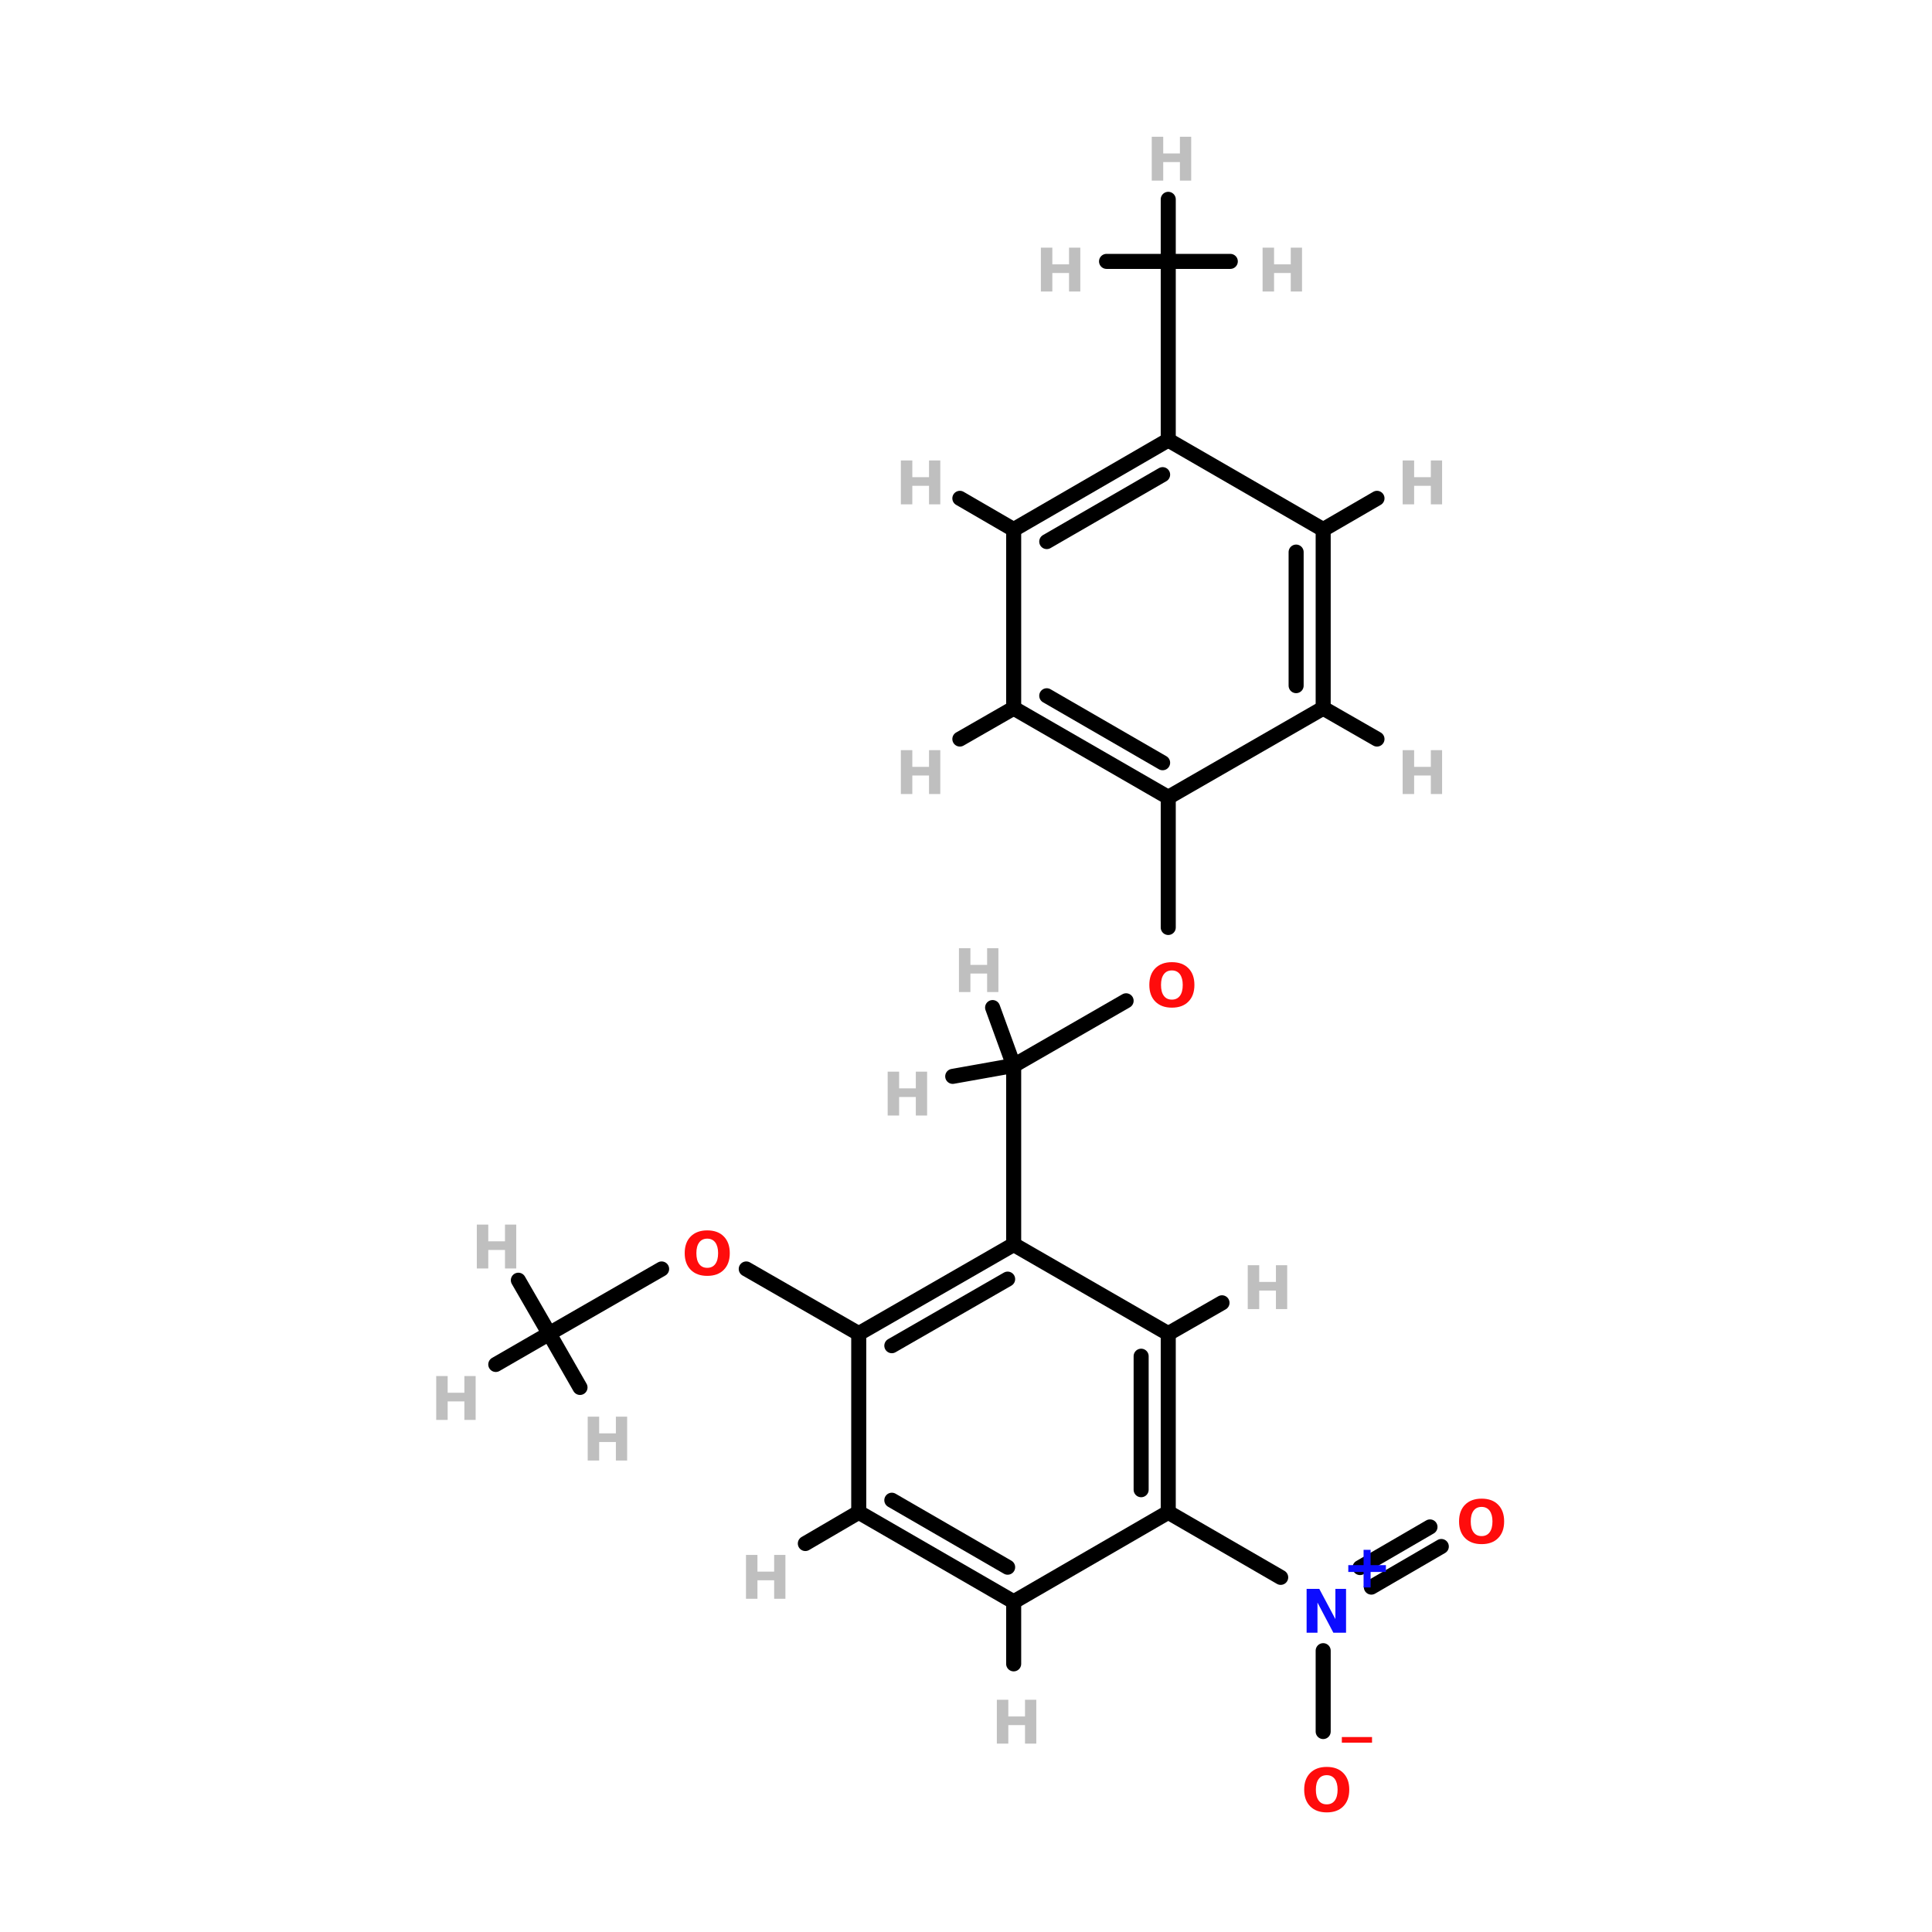 <?xml version="1.0" encoding="UTF-8"?>
<svg xmlns="http://www.w3.org/2000/svg" xmlns:xlink="http://www.w3.org/1999/xlink" width="150pt" height="150pt" viewBox="0 0 150 150" version="1.1">
<defs>
<g>
<symbol overflow="visible" id="glyph0-0">
<path style="stroke:none;" d="M 0.234 0.828 L 0.234 -3.297 L 2.562 -3.297 L 2.562 0.828 Z M 0.5 0.562 L 2.312 0.562 L 2.312 -3.031 L 0.5 -3.031 Z M 0.5 0.562 "/>
</symbol>
<symbol overflow="visible" id="glyph0-1">
<path style="stroke:none;" d="M 0.422 -3.406 L 1.312 -3.406 L 1.312 -2.109 L 2.609 -2.109 L 2.609 -3.406 L 3.484 -3.406 L 3.484 0 L 2.609 0 L 2.609 -1.438 L 1.312 -1.438 L 1.312 0 L 0.422 0 Z M 0.422 -3.406 "/>
</symbol>
<symbol overflow="visible" id="glyph0-2">
<path style="stroke:none;" d="M 1.984 -2.828 C 1.711 -2.828 1.504 -2.727 1.359 -2.531 C 1.211 -2.332 1.141 -2.055 1.141 -1.703 C 1.141 -1.336 1.211 -1.055 1.359 -0.859 C 1.504 -0.66 1.711 -0.562 1.984 -0.562 C 2.254 -0.562 2.461 -0.66 2.609 -0.859 C 2.754 -1.055 2.828 -1.336 2.828 -1.703 C 2.828 -2.055 2.754 -2.332 2.609 -2.531 C 2.461 -2.727 2.254 -2.828 1.984 -2.828 Z M 1.984 -3.469 C 2.535 -3.469 2.961 -3.312 3.266 -3 C 3.578 -2.688 3.734 -2.254 3.734 -1.703 C 3.734 -1.148 3.578 -0.719 3.266 -0.406 C 2.961 -0.094 2.535 0.062 1.984 0.062 C 1.441 0.062 1.016 -0.094 0.703 -0.406 C 0.391 -0.719 0.234 -1.148 0.234 -1.703 C 0.234 -2.254 0.391 -2.688 0.703 -3 C 1.016 -3.312 1.441 -3.469 1.984 -3.469 Z M 1.984 -3.469 "/>
</symbol>
<symbol overflow="visible" id="glyph0-3">
<path style="stroke:none;" d="M 2.344 0.672 L 2.344 1.109 L 0 1.109 L 0 0.672 Z M 2.344 0.672 "/>
</symbol>
<symbol overflow="visible" id="glyph0-4">
<path style="stroke:none;" d="M 2.234 -2.922 L 2.234 -1.734 L 3.422 -1.734 L 3.422 -1.203 L 2.234 -1.203 L 2.234 0 L 1.688 0 L 1.688 -1.203 L 0.5 -1.203 L 0.5 -1.734 L 1.688 -1.734 L 1.688 -2.922 Z M 2.234 -2.922 "/>
</symbol>
<symbol overflow="visible" id="glyph0-5">
<path style="stroke:none;" d="M 0.422 -3.406 L 1.406 -3.406 L 2.656 -1.062 L 2.656 -3.406 L 3.484 -3.406 L 3.484 0 L 2.5 0 L 1.266 -2.344 L 1.266 0 L 0.422 0 Z M 0.422 -3.406 "/>
</symbol>
</g>
</defs>
<g id="surface1">
<path style="fill-rule:nonzero;fill:rgb(0%,0%,0%);fill-opacity:1;stroke-width:4;stroke-linecap:round;stroke-linejoin:miter;stroke:rgb(0%,0%,0%);stroke-opacity:1;stroke-miterlimit:4;" d="M 218.897 266.099 L 189 283.306 " transform="matrix(0.292,0,0,0.292,23.513,0)"/>
<path style="fill:none;stroke-width:4;stroke-linecap:round;stroke-linejoin:miter;stroke:rgb(0%,0%,0%);stroke-opacity:1;stroke-miterlimit:4;" d="M 230.101 246.604 L 230.101 212.002 " transform="matrix(0.292,0,0,0.292,23.513,0)"/>
<path style="fill-rule:nonzero;fill:rgb(0%,0%,0%);fill-opacity:1;stroke-width:4;stroke-linecap:round;stroke-linejoin:miter;stroke:rgb(0%,0%,0%);stroke-opacity:1;stroke-miterlimit:4;" d="M 117.896 337.403 L 147.806 354.598 " transform="matrix(0.292,0,0,0.292,23.513,0)"/>
<path style="fill-rule:nonzero;fill:rgb(0%,0%,0%);fill-opacity:1;stroke-width:4;stroke-linecap:round;stroke-linejoin:miter;stroke:rgb(0%,0%,0%);stroke-opacity:1;stroke-miterlimit:4;" d="M 95.394 337.403 L 65.497 354.598 " transform="matrix(0.292,0,0,0.292,23.513,0)"/>
<path style="fill:none;stroke-width:4;stroke-linecap:round;stroke-linejoin:miter;stroke:rgb(0%,0%,0%);stroke-opacity:1;stroke-miterlimit:4;" d="M 271.295 460.398 L 271.295 438.898 " transform="matrix(0.292,0,0,0.292,23.513,0)"/>
<path style="fill-rule:nonzero;fill:rgb(0%,0%,0%);fill-opacity:1;stroke-width:4;stroke-linecap:round;stroke-linejoin:miter;stroke:rgb(0%,0%,0%);stroke-opacity:1;stroke-miterlimit:4;" d="M 302.703 411.195 L 284.104 421.998 " transform="matrix(0.292,0,0,0.292,23.513,0)"/>
<path style="fill-rule:nonzero;fill:rgb(0%,0%,0%);fill-opacity:1;stroke-width:4;stroke-linecap:round;stroke-linejoin:miter;stroke:rgb(0%,0%,0%);stroke-opacity:1;stroke-miterlimit:4;" d="M 299.694 405.993 L 281.096 416.797 " transform="matrix(0.292,0,0,0.292,23.513,0)"/>
<path style="fill-rule:nonzero;fill:rgb(0%,0%,0%);fill-opacity:1;stroke-width:4;stroke-linecap:round;stroke-linejoin:miter;stroke:rgb(0%,0%,0%);stroke-opacity:1;stroke-miterlimit:4;" d="M 259.997 419.404 L 230.101 402.103 " transform="matrix(0.292,0,0,0.292,23.513,0)"/>
<path style="fill:none;stroke-width:4;stroke-linecap:round;stroke-linejoin:miter;stroke:rgb(0%,0%,0%);stroke-opacity:1;stroke-miterlimit:4;" d="M 189 330.905 L 189 283.306 " transform="matrix(0.292,0,0,0.292,23.513,0)"/>
<path style="fill-rule:nonzero;fill:rgb(0%,0%,0%);fill-opacity:1;stroke-width:4;stroke-linecap:round;stroke-linejoin:miter;stroke:rgb(0%,0%,0%);stroke-opacity:1;stroke-miterlimit:4;" d="M 189 283.306 L 183.398 267.904 " transform="matrix(0.292,0,0,0.292,23.513,0)"/>
<path style="fill-rule:nonzero;fill:rgb(0%,0%,0%);fill-opacity:1;stroke-width:4;stroke-linecap:round;stroke-linejoin:miter;stroke:rgb(0%,0%,0%);stroke-opacity:1;stroke-miterlimit:4;" d="M 189 283.306 L 172.795 286.194 " transform="matrix(0.292,0,0,0.292,23.513,0)"/>
<path style="fill-rule:nonzero;fill:rgb(0%,0%,0%);fill-opacity:1;stroke-width:4;stroke-linecap:round;stroke-linejoin:miter;stroke:rgb(0%,0%,0%);stroke-opacity:1;stroke-miterlimit:4;" d="M 230.101 354.598 L 244.394 346.401 " transform="matrix(0.292,0,0,0.292,23.513,0)"/>
<path style="fill-rule:nonzero;fill:rgb(0%,0%,0%);fill-opacity:1;stroke-width:4;stroke-linecap:round;stroke-linejoin:miter;stroke:rgb(0%,0%,0%);stroke-opacity:1;stroke-miterlimit:4;" d="M 147.806 402.103 L 133.607 410.406 " transform="matrix(0.292,0,0,0.292,23.513,0)"/>
<path style="fill:none;stroke-width:4;stroke-linecap:round;stroke-linejoin:miter;stroke:rgb(0%,0%,0%);stroke-opacity:1;stroke-miterlimit:4;" d="M 189 425.902 L 189 442.401 " transform="matrix(0.292,0,0,0.292,23.513,0)"/>
<path style="fill:none;stroke-width:4;stroke-linecap:round;stroke-linejoin:miter;stroke:rgb(0%,0%,0%);stroke-opacity:1;stroke-miterlimit:4;" d="M 230.101 117.005 L 230.101 69.5 " transform="matrix(0.292,0,0,0.292,23.513,0)"/>
<path style="fill-rule:nonzero;fill:rgb(0%,0%,0%);fill-opacity:1;stroke-width:4;stroke-linecap:round;stroke-linejoin:miter;stroke:rgb(0%,0%,0%);stroke-opacity:1;stroke-miterlimit:4;" d="M 189 188.296 L 174.694 196.505 " transform="matrix(0.292,0,0,0.292,23.513,0)"/>
<path style="fill-rule:nonzero;fill:rgb(0%,0%,0%);fill-opacity:1;stroke-width:4;stroke-linecap:round;stroke-linejoin:miter;stroke:rgb(0%,0%,0%);stroke-opacity:1;stroke-miterlimit:4;" d="M 271.295 188.296 L 285.602 196.505 " transform="matrix(0.292,0,0,0.292,23.513,0)"/>
<path style="fill-rule:nonzero;fill:rgb(0%,0%,0%);fill-opacity:1;stroke-width:4;stroke-linecap:round;stroke-linejoin:miter;stroke:rgb(0%,0%,0%);stroke-opacity:1;stroke-miterlimit:4;" d="M 189 140.804 L 174.694 132.501 " transform="matrix(0.292,0,0,0.292,23.513,0)"/>
<path style="fill-rule:nonzero;fill:rgb(0%,0%,0%);fill-opacity:1;stroke-width:4;stroke-linecap:round;stroke-linejoin:miter;stroke:rgb(0%,0%,0%);stroke-opacity:1;stroke-miterlimit:4;" d="M 271.295 140.804 L 285.602 132.501 " transform="matrix(0.292,0,0,0.292,23.513,0)"/>
<path style="fill:none;stroke-width:4;stroke-linecap:round;stroke-linejoin:miter;stroke:rgb(0%,0%,0%);stroke-opacity:1;stroke-miterlimit:4;" d="M 230.101 69.5 L 246.6 69.5 " transform="matrix(0.292,0,0,0.292,23.513,0)"/>
<path style="fill:none;stroke-width:4;stroke-linecap:round;stroke-linejoin:miter;stroke:rgb(0%,0%,0%);stroke-opacity:1;stroke-miterlimit:4;" d="M 230.101 69.5 L 230.101 53 " transform="matrix(0.292,0,0,0.292,23.513,0)"/>
<path style="fill:none;stroke-width:4;stroke-linecap:round;stroke-linejoin:miter;stroke:rgb(0%,0%,0%);stroke-opacity:1;stroke-miterlimit:4;" d="M 230.101 69.5 L 213.695 69.5 " transform="matrix(0.292,0,0,0.292,23.513,0)"/>
<path style="fill-rule:nonzero;fill:rgb(0%,0%,0%);fill-opacity:1;stroke-width:4;stroke-linecap:round;stroke-linejoin:miter;stroke:rgb(0%,0%,0%);stroke-opacity:1;stroke-miterlimit:4;" d="M 65.497 354.598 L 57.301 340.398 " transform="matrix(0.292,0,0,0.292,23.513,0)"/>
<path style="fill-rule:nonzero;fill:rgb(0%,0%,0%);fill-opacity:1;stroke-width:4;stroke-linecap:round;stroke-linejoin:miter;stroke:rgb(0%,0%,0%);stroke-opacity:1;stroke-miterlimit:4;" d="M 65.497 354.598 L 51.298 362.794 " transform="matrix(0.292,0,0,0.292,23.513,0)"/>
<path style="fill-rule:nonzero;fill:rgb(0%,0%,0%);fill-opacity:1;stroke-width:4;stroke-linecap:round;stroke-linejoin:miter;stroke:rgb(0%,0%,0%);stroke-opacity:1;stroke-miterlimit:4;" d="M 65.497 354.598 L 73.694 368.904 " transform="matrix(0.292,0,0,0.292,23.513,0)"/>
<path style="fill-rule:nonzero;fill:rgb(0%,0%,0%);fill-opacity:1;stroke-width:4;stroke-linecap:round;stroke-linejoin:miter;stroke:rgb(0%,0%,0%);stroke-opacity:1;stroke-miterlimit:4;" d="M 147.806 354.598 L 189 330.905 " transform="matrix(0.292,0,0,0.292,23.513,0)"/>
<path style="fill-rule:nonzero;fill:rgb(0%,0%,0%);fill-opacity:1;stroke-width:4;stroke-linecap:round;stroke-linejoin:miter;stroke:rgb(0%,0%,0%);stroke-opacity:1;stroke-miterlimit:4;" d="M 156.604 357.806 L 187.396 340.104 " transform="matrix(0.292,0,0,0.292,23.513,0)"/>
<path style="fill-rule:nonzero;fill:rgb(0%,0%,0%);fill-opacity:1;stroke-width:4;stroke-linecap:round;stroke-linejoin:miter;stroke:rgb(0%,0%,0%);stroke-opacity:1;stroke-miterlimit:4;" d="M 189 330.905 L 230.101 354.598 " transform="matrix(0.292,0,0,0.292,23.513,0)"/>
<path style="fill:none;stroke-width:4;stroke-linecap:round;stroke-linejoin:miter;stroke:rgb(0%,0%,0%);stroke-opacity:1;stroke-miterlimit:4;" d="M 230.101 354.598 L 230.101 402.103 " transform="matrix(0.292,0,0,0.292,23.513,0)"/>
<path style="fill:none;stroke-width:4;stroke-linecap:round;stroke-linejoin:miter;stroke:rgb(0%,0%,0%);stroke-opacity:1;stroke-miterlimit:4;" d="M 222.894 360.601 L 222.894 396.099 " transform="matrix(0.292,0,0,0.292,23.513,0)"/>
<path style="fill-rule:nonzero;fill:rgb(0%,0%,0%);fill-opacity:1;stroke-width:4;stroke-linecap:round;stroke-linejoin:miter;stroke:rgb(0%,0%,0%);stroke-opacity:1;stroke-miterlimit:4;" d="M 230.101 402.103 L 189 425.902 " transform="matrix(0.292,0,0,0.292,23.513,0)"/>
<path style="fill-rule:nonzero;fill:rgb(0%,0%,0%);fill-opacity:1;stroke-width:4;stroke-linecap:round;stroke-linejoin:miter;stroke:rgb(0%,0%,0%);stroke-opacity:1;stroke-miterlimit:4;" d="M 189 425.902 L 147.806 402.103 " transform="matrix(0.292,0,0,0.292,23.513,0)"/>
<path style="fill-rule:nonzero;fill:rgb(0%,0%,0%);fill-opacity:1;stroke-width:4;stroke-linecap:round;stroke-linejoin:miter;stroke:rgb(0%,0%,0%);stroke-opacity:1;stroke-miterlimit:4;" d="M 187.396 416.703 L 156.604 398.894 " transform="matrix(0.292,0,0,0.292,23.513,0)"/>
<path style="fill:none;stroke-width:4;stroke-linecap:round;stroke-linejoin:miter;stroke:rgb(0%,0%,0%);stroke-opacity:1;stroke-miterlimit:4;" d="M 147.806 402.103 L 147.806 354.598 " transform="matrix(0.292,0,0,0.292,23.513,0)"/>
<path style="fill-rule:nonzero;fill:rgb(0%,0%,0%);fill-opacity:1;stroke-width:4;stroke-linecap:round;stroke-linejoin:miter;stroke:rgb(0%,0%,0%);stroke-opacity:1;stroke-miterlimit:4;" d="M 230.101 117.005 L 189 140.804 " transform="matrix(0.292,0,0,0.292,23.513,0)"/>
<path style="fill-rule:nonzero;fill:rgb(0%,0%,0%);fill-opacity:1;stroke-width:4;stroke-linecap:round;stroke-linejoin:miter;stroke:rgb(0%,0%,0%);stroke-opacity:1;stroke-miterlimit:4;" d="M 228.604 126.204 L 197.798 144 " transform="matrix(0.292,0,0,0.292,23.513,0)"/>
<path style="fill:none;stroke-width:4;stroke-linecap:round;stroke-linejoin:miter;stroke:rgb(0%,0%,0%);stroke-opacity:1;stroke-miterlimit:4;" d="M 189 140.804 L 189 188.296 " transform="matrix(0.292,0,0,0.292,23.513,0)"/>
<path style="fill-rule:nonzero;fill:rgb(0%,0%,0%);fill-opacity:1;stroke-width:4;stroke-linecap:round;stroke-linejoin:miter;stroke:rgb(0%,0%,0%);stroke-opacity:1;stroke-miterlimit:4;" d="M 189 188.296 L 230.101 212.002 " transform="matrix(0.292,0,0,0.292,23.513,0)"/>
<path style="fill-rule:nonzero;fill:rgb(0%,0%,0%);fill-opacity:1;stroke-width:4;stroke-linecap:round;stroke-linejoin:miter;stroke:rgb(0%,0%,0%);stroke-opacity:1;stroke-miterlimit:4;" d="M 197.798 184.993 L 228.604 202.803 " transform="matrix(0.292,0,0,0.292,23.513,0)"/>
<path style="fill-rule:nonzero;fill:rgb(0%,0%,0%);fill-opacity:1;stroke-width:4;stroke-linecap:round;stroke-linejoin:miter;stroke:rgb(0%,0%,0%);stroke-opacity:1;stroke-miterlimit:4;" d="M 230.101 212.002 L 271.295 188.296 " transform="matrix(0.292,0,0,0.292,23.513,0)"/>
<path style="fill:none;stroke-width:4;stroke-linecap:round;stroke-linejoin:miter;stroke:rgb(0%,0%,0%);stroke-opacity:1;stroke-miterlimit:4;" d="M 271.295 188.296 L 271.295 140.804 " transform="matrix(0.292,0,0,0.292,23.513,0)"/>
<path style="fill:none;stroke-width:4;stroke-linecap:round;stroke-linejoin:miter;stroke:rgb(0%,0%,0%);stroke-opacity:1;stroke-miterlimit:4;" d="M 264.102 182.306 L 264.102 146.794 " transform="matrix(0.292,0,0,0.292,23.513,0)"/>
<path style="fill-rule:nonzero;fill:rgb(0%,0%,0%);fill-opacity:1;stroke-width:4;stroke-linecap:round;stroke-linejoin:miter;stroke:rgb(0%,0%,0%);stroke-opacity:1;stroke-miterlimit:4;" d="M 271.295 140.804 L 230.101 117.005 " transform="matrix(0.292,0,0,0.292,23.513,0)"/>
<g style="fill:rgb(74.902%,74.902%,74.902%);fill-opacity:1;">
  <use xlink:href="#glyph0-1" x="108.48" y="61.648"/>
</g>
<g style="fill:rgb(74.902%,74.902%,74.902%);fill-opacity:1;">
  <use xlink:href="#glyph0-1" x="74.031" y="77.023"/>
</g>
<g style="fill:rgb(74.902%,74.902%,74.902%);fill-opacity:1;">
  <use xlink:href="#glyph0-1" x="68.496" y="86.609"/>
</g>
<g style="fill:rgb(74.902%,74.902%,74.902%);fill-opacity:1;">
  <use xlink:href="#glyph0-1" x="96.453" y="101.637"/>
</g>
<g style="fill:rgb(74.902%,74.902%,74.902%);fill-opacity:1;">
  <use xlink:href="#glyph0-1" x="57.496" y="124.129"/>
</g>
<g style="fill:rgb(74.902%,74.902%,74.902%);fill-opacity:1;">
  <use xlink:href="#glyph0-1" x="76.973" y="135.375"/>
</g>
<g style="fill:rgb(74.902%,74.902%,74.902%);fill-opacity:1;">
  <use xlink:href="#glyph0-1" x="69.52" y="61.648"/>
</g>
<g style="fill:rgb(74.902%,74.902%,74.902%);fill-opacity:1;">
  <use xlink:href="#glyph0-1" x="69.52" y="39.156"/>
</g>
<g style="fill:rgb(74.902%,74.902%,74.902%);fill-opacity:1;">
  <use xlink:href="#glyph0-1" x="108.48" y="39.156"/>
</g>
<g style="fill:rgb(74.902%,74.902%,74.902%);fill-opacity:1;">
  <use xlink:href="#glyph0-1" x="97.605" y="22.633"/>
</g>
<g style="fill:rgb(74.902%,74.902%,74.902%);fill-opacity:1;">
  <use xlink:href="#glyph0-1" x="89" y="14.023"/>
</g>
<g style="fill:rgb(74.902%,74.902%,74.902%);fill-opacity:1;">
  <use xlink:href="#glyph0-1" x="80.391" y="22.633"/>
</g>
<g style="fill:rgb(74.902%,74.902%,74.902%);fill-opacity:1;">
  <use xlink:href="#glyph0-1" x="36.598" y="98.484"/>
</g>
<g style="fill:rgb(74.902%,74.902%,74.902%);fill-opacity:1;">
  <use xlink:href="#glyph0-1" x="33.445" y="110.242"/>
</g>
<g style="fill:rgb(74.902%,74.902%,74.902%);fill-opacity:1;">
  <use xlink:href="#glyph0-1" x="45.207" y="113.395"/>
</g>
<g style="fill:rgb(100%,4.706%,4.706%);fill-opacity:1;">
  <use xlink:href="#glyph0-2" x="52.926" y="98.996"/>
</g>
<g style="fill:rgb(100%,4.706%,4.706%);fill-opacity:1;">
  <use xlink:href="#glyph0-3" x="104.18" y="134.191"/>
</g>
<g style="fill:rgb(100%,4.706%,4.706%);fill-opacity:1;">
  <use xlink:href="#glyph0-2" x="101.023" y="140.652"/>
</g>
<g style="fill:rgb(100%,4.706%,4.706%);fill-opacity:1;">
  <use xlink:href="#glyph0-2" x="113.047" y="119.824"/>
</g>
<g style="fill:rgb(4.706%,4.706%,100%);fill-opacity:1;">
  <use xlink:href="#glyph0-4" x="104.18" y="123.25"/>
</g>
<g style="fill:rgb(4.706%,4.706%,100%);fill-opacity:1;">
  <use xlink:href="#glyph0-5" x="101.023" y="126.766"/>
</g>
<g style="fill:rgb(100%,4.706%,4.706%);fill-opacity:1;">
  <use xlink:href="#glyph0-2" x="89" y="78.172"/>
</g>
</g>
</svg>
